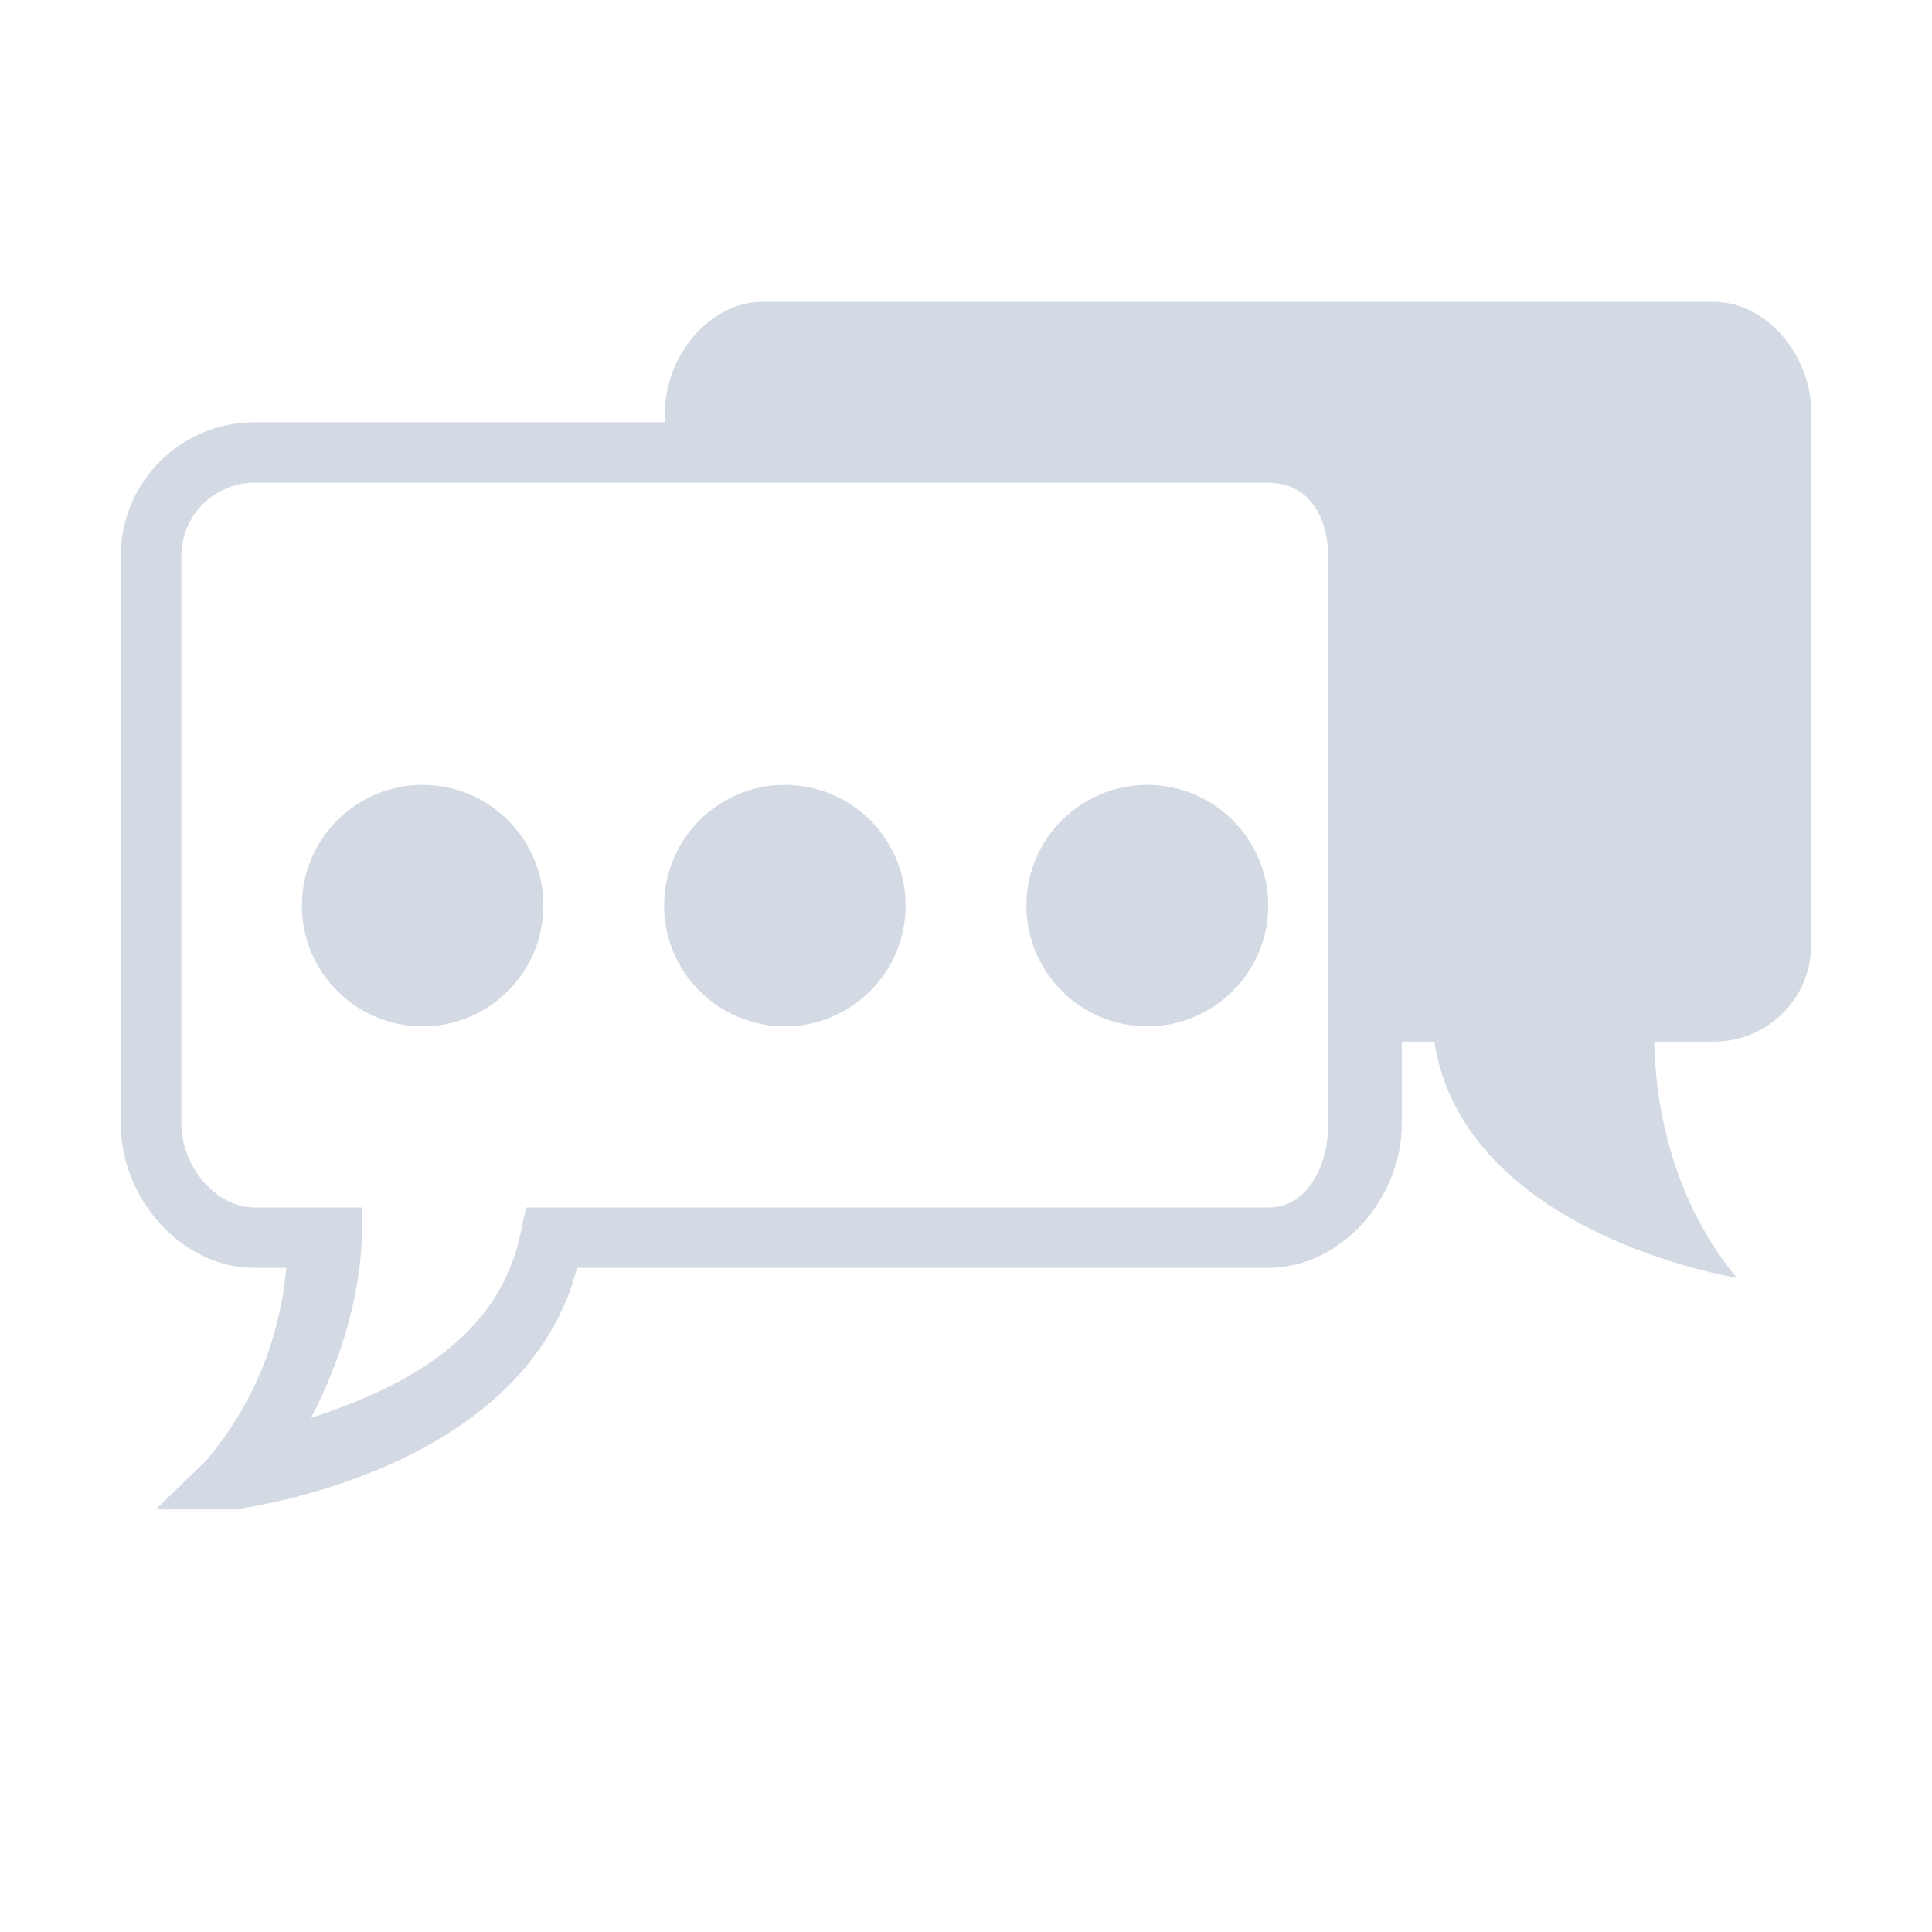 <?xml version="1.0" encoding="UTF-8" standalone="no"?>
<svg
   width="32"
   height="32"
   version="1.1"
   id="svg12"
   sodipodi:docname="konversation.svg"
   inkscape:version="1.1.2 (0a00cf5339, 2022-02-04)"
   xmlns:inkscape="http://www.inkscape.org/namespaces/inkscape"
   xmlns:sodipodi="http://sodipodi.sourceforge.net/DTD/sodipodi-0.dtd"
   xmlns="http://www.w3.org/2000/svg"
   xmlns:svg="http://www.w3.org/2000/svg"
   xmlns:rdf="http://www.w3.org/1999/02/22-rdf-syntax-ns#"
   xmlns:cc="http://creativecommons.org/ns#"
   xmlns:dc="http://purl.org/dc/elements/1.1/">
  <defs
     id="defs16" />
  <sodipodi:namedview
     pagecolor="#ffffff"
     bordercolor="#000000"
     borderopacity="1"
     objecttolerance="10"
     gridtolerance="10"
     guidetolerance="10"
     inkscape:pageopacity="0"
     inkscape:pageshadow="2"
     inkscape:window-width="1920"
     inkscape:window-height="1009"
     id="namedview14"
     showgrid="false"
     inkscape:zoom="6.9384853"
     inkscape:cx="29.329168"
     inkscape:cy="14.772677"
     inkscape:window-x="0"
     inkscape:window-y="0"
     inkscape:window-maximized="1"
     inkscape:current-layer="svg12"
     inkscape:document-rotation="0"
     inkscape:lockguides="false"
     inkscape:pagecheckerboard="0"
     inkscape:showpageshadow="false">
    <inkscape:grid
       type="xygrid"
       id="grid1020" />
  </sodipodi:namedview>
  <g
     id="konversation">
    <rect
       style="opacity:0.001"
       width="32"
       height="32"
       x="0"
       y="0"
       id="rect7" />
    <path
       d="m 28.389,5 h -15.761 C 11.739,5 11.017,5.919 11.017,6.807 V 6.994 H 4.217 C 2.994,6.994 2,7.986 2,9.206 v 9.412 C 2,19.838 2.995,21 4.217,21 H 4.742 C 4.658,21.905 4.363,23.049 3.428,24.178 L 2.581,25 H 3.894 C 4.097,24.967 8.687,24.359 9.558,21 H 21.001 c 1.222,0 2.217,-1.163 2.217,-2.382 v -1.365 h 0.539 c 0.496,3.195 5.01,3.912 5.01,3.912 -1.155,-1.393 -1.352,-3.053 -1.368,-3.912 h 0.99 C 29.279,17.253 30,16.533 30,15.645 V 6.807 C 30,5.919 29.279,5 28.389,5 Z M 22,18.618 C 22,19.286 21.67,20.009 21.001,20 H 8.72 L 8.654,20.253 C 8.346,22.24 6.504,23.037 5.15,23.486 5.821,22.198 5.986,21.099 6,20.339 V 20 H 4.217 C 3.548,20 3.004,19.287 3.004,18.619 v -9.413 c 0,-0.668 0.545,-1.211 1.214,-1.211 h 16.784 c 0.669,0 0.984,0.543 0.999,1.211 z"
       id="path2-3"
       style="fill:#d3dae3;fill-opacity:1;stroke-width:0.309"
       sodipodi:nodetypes="ssscsssscccccssccccsssscscccccssssssc" />
    <path
       d="M 7,13 C 5.897,13 5,13.897 5,15 5,16.103 5.897,17 7,17 8.103,17 9,16.103 9,15 9,13.897 8.103,13 7,13 Z m 0,1.053 v 0 0 z"
       id="path4"
       style="fill:#d3dae3;fill-opacity:1;stroke-width:0.324"
       sodipodi:nodetypes="sssssccccc" />
    <path
       d="M 13,13 C 11.897,13 11,13.897 11,15 c 0,1.103 0.897,2 2,2 1.103,0 2,-0.897 2,-2 0,-1.103 -0.897,-2 -2,-2 z m 0,1.053 v 0 0 z"
       id="path6"
       style="fill:#d3dae3;fill-opacity:1;stroke-width:0.324"
       sodipodi:nodetypes="sssssccccc" />
    <path
       d="M 19.003,13 C 17.899,13 17,13.897 17,15 c 0,1.103 0.899,2 2.003,2 1.104,0 2.003,-0.897 2.003,-2 0,-1.103 -0.899,-2 -2.003,-2 z m 0,1.053 v 0 0 z"
       id="path8"
       style="fill:#d3dae3;fill-opacity:1;stroke-width:0.324"
       sodipodi:nodetypes="sssssccccc" />
  </g>
  <g
     id="22-22-konversation">
    <rect
       style="opacity:0.001"
       width="22"
       height="22"
       x="32"
       y="10"
       id="rect2" />
    <path
       d="M 51.849,14 H 40.592 c -0.635,0 -1.151,0.378 -1.151,1 v 0 H 34.584 C 33.579,15 33,15.658 33,16.804 V 23.393 C 33,24.246 33.541,25 34.584,25 h 0.375 c -0.06,0.633 -0.271,1.494 -0.939,2.284 L 33.415,28 34.353,27.854 C 34.498,27.831 37.776,27.351 38.399,25 H 46.472 C 47.497,25 48,24.423 48,23.393 v -0.955 h 0.541 c 0.354,2.236 3.578,2.739 3.578,2.739 -0.825,-0.975 -0.966,-2.137 -0.977,-2.739 H 51.849 C 52.485,22.437 53,21.933 53,21.312 V 15.125 C 53,14.504 52.485,14 51.849,14 Z M 47,23.093 C 47,23.56 47,24 45.972,24 h -8.172 l -0.047,0.537 c -0.22,1.391 -1.678,2.089 -2.646,2.403 0.479,-0.902 0.678,-1.811 0.688,-2.343 L 35.802,24 H 34.759 C 34.281,24 34,23.861 34,23.393 V 16.804 C 34,16.337 34.206,16 34.684,16 H 46.172 C 46.65,16 47,16.274 47,16.804 Z"
       id="path2-3-6"
       style="fill:#d3dae3;fill-opacity:1;stroke-width:0.218"
       sodipodi:nodetypes="ssscsssscccccssccccsssscscccccssssssc" />
    <path
       d="m 36.99,18.587 c -0.735,0 -1.332,0.598 -1.332,1.332 0,0.734 0.597,1.332 1.332,1.332 0.735,0 1.332,-0.598 1.332,-1.332 0,-0.735 -0.598,-1.332 -1.332,-1.332 z m 0,0.701 v 0 0 z"
       id="path4-7"
       style="fill:#d3dae3;fill-opacity:1;stroke-width:0.216"
       sodipodi:nodetypes="sssssccccc" />
    <path
       d="m 40.418,18.587 c -0.735,0 -1.332,0.598 -1.332,1.332 0,0.734 0.598,1.332 1.332,1.332 0.735,0 1.332,-0.598 1.332,-1.332 0,-0.735 -0.598,-1.332 -1.332,-1.332 z m 0,0.701 v 0 0 z"
       id="path6-5"
       style="fill:#d3dae3;fill-opacity:1;stroke-width:0.216"
       sodipodi:nodetypes="sssssccccc" />
    <path
       d="m 43.846,18.587 c -0.734,0 -1.332,0.598 -1.332,1.332 0,0.734 0.598,1.332 1.332,1.332 0.735,0 1.332,-0.598 1.332,-1.332 0,-0.735 -0.598,-1.332 -1.332,-1.332 z m 0,0.701 v 0 0 z"
       id="path8-3"
       style="fill:#d3dae3;fill-opacity:1;stroke-width:0.216"
       sodipodi:nodetypes="sssssccccc" />
  </g>
</svg>

